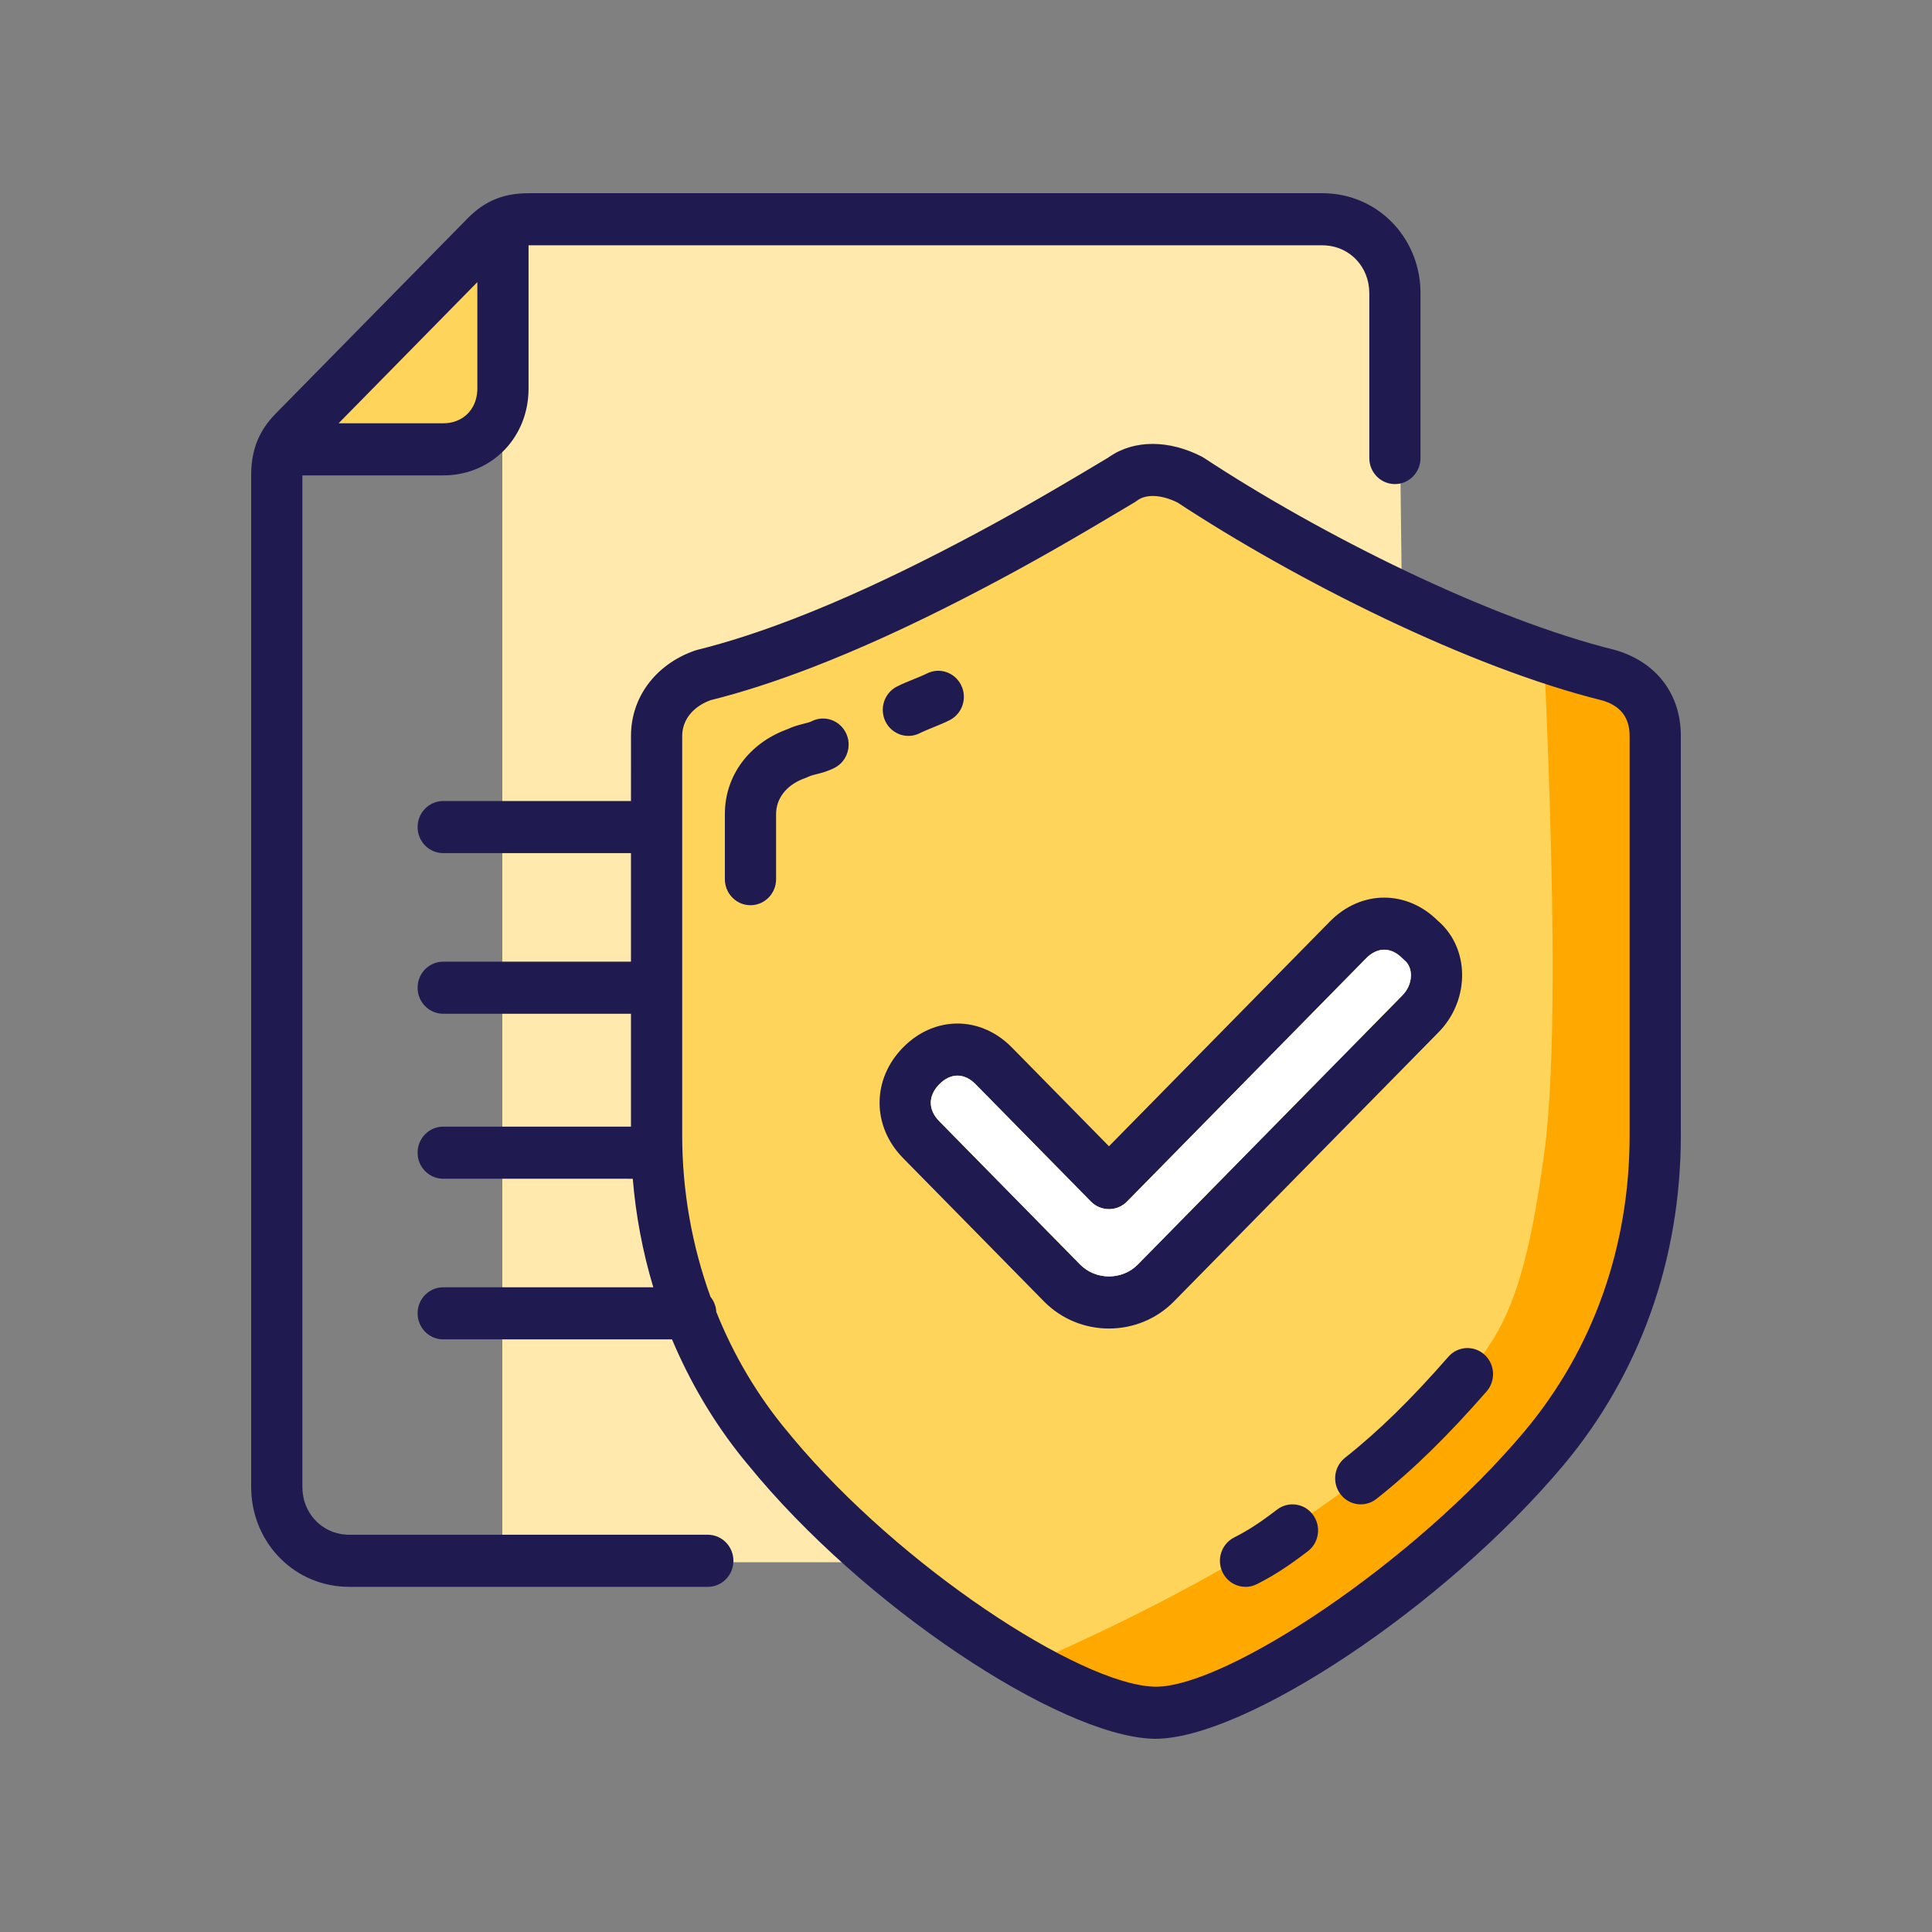 <?xml version="1.0" encoding="UTF-8"?>
<svg width="100px" height="100px" viewBox="0 0 100 100" version="1.1" xmlns="http://www.w3.org/2000/svg" xmlns:xlink="http://www.w3.org/1999/xlink">
    <rect x="0" y="0" width="100" height="100" fill="#808080" stroke="none"/>
    <!-- Generator: Sketch 61.2 (89653) - https://sketch.com -->
    <title>Icons/Special Icons/insurance_hover</title>
    <desc>Created with Sketch.</desc>
    <g id="Icons/Special-Icons/insurance_hover" stroke="none" stroke-width="1" fill="none" fill-rule="evenodd">
        <g id="hover" transform="translate(14.663, 11.798)">
            <polygon id="Path-2" fill="#FFD45A" points="1.78251692e-13 11.179 11.045 0 10.045 11.179"></polygon>
            <polygon id="Path-3" fill="#FFE9AC" points="11.337 0.202 11.337 69.062 58.491 69.062 57.679 0.627"></polygon>
            <polygon id="Path-4" fill="#FFD45A" points="20.648 24.607 45.167 12.809 70.847 24.607 70.847 51.946 66.785 62.023 58.367 70.337 45.941 77.027 37.443 74.216 28.6 67.174 22.415 59.248 19.45 49.214 19.45 36.051"></polygon>
            <path d="M38.64,74.339 C51.033,68.887 59.025,63.283 62.618,57.528 C64.048,55.238 64.697,52.036 65.269,47.865 C65.845,43.659 65.845,35.19 65.269,22.456 C68.988,22.456 70.847,24.468 70.847,28.492 C70.847,32.515 70.847,41.108 70.847,54.27 L61.017,68.203 L48.48,77.027 L38.64,74.339 Z" id="Path-5" fill="#FFA900"></path>
        </g>
        <path d="M57.429,23.636 C58.743,22.742 60.519,22.776 62.19,23.626 L62.19,23.626 L62.317,23.7 C68.331,27.658 77.021,32.016 83.609,33.647 C85.721,34.261 87,35.91 87,38.09 L87,38.09 L87,58.764 C87,65.155 84.898,71.082 80.94,75.819 C74.752,83.199 64.42,90 59.801,90 L59.801,90 L59.607,89.995 C54.792,89.789 44.701,83.162 38.719,75.817 L38.719,75.817 L38.436,75.473 C36.94,73.615 35.715,71.539 34.784,69.326 L22.94,69.326 C22.208,69.326 21.615,68.722 21.615,67.978 C21.615,67.277 22.141,66.701 22.813,66.636 L22.94,66.629 L33.815,66.63 C33.268,64.81 32.91,62.924 32.752,61.012 L22.94,61.011 C22.208,61.011 21.615,60.408 21.615,59.663 C21.615,58.962 22.141,58.386 22.813,58.321 L22.94,58.315 L32.659,58.314 L32.659,52.472 L22.94,52.472 C22.208,52.472 21.615,51.868 21.615,51.124 C21.615,50.423 22.141,49.847 22.813,49.782 L22.94,49.775 L32.659,49.775 L32.659,44.157 L22.94,44.157 C22.208,44.157 21.615,43.554 21.615,42.809 C21.615,42.108 22.141,41.532 22.813,41.467 L22.94,41.461 L32.659,41.46 L32.66,38.09 C32.66,36.072 33.945,34.447 35.789,33.74 L35.996,33.665 L36.102,33.634 C37.657,33.249 39.336,32.704 41.124,32.013 C43.5,31.095 46.019,29.939 48.653,28.587 C51.217,27.271 53.211,26.15 55.952,24.526 L55.952,24.526 L57.345,23.696 Z M60.835,25.956 C59.996,25.576 59.271,25.595 58.858,25.91 L58.858,25.91 L58.735,25.994 C55.499,27.93 53.344,29.172 50.7,30.553 L50.7,30.553 L49.848,30.994 C47.136,32.386 44.535,33.58 42.065,34.534 C40.18,35.262 38.398,35.841 36.728,36.254 L36.787,36.239 L36.672,36.283 C35.938,36.581 35.45,37.129 35.336,37.789 L35.316,37.943 L35.31,38.09 L35.31,58.764 C35.31,61.633 35.815,64.473 36.775,67.124 C36.951,67.338 37.061,67.61 37.076,67.906 C37.976,70.151 39.211,72.243 40.749,74.084 L40.749,74.084 L41.008,74.398 C46.599,81.1 55.844,87.135 59.691,87.3 L59.691,87.3 L59.83,87.304 C63.473,87.304 73.189,80.908 78.921,74.071 C82.467,69.827 84.349,64.521 84.349,58.764 L84.349,58.764 L84.349,38.09 C84.349,37.139 83.877,36.53 82.932,36.254 C76.05,34.551 67.118,30.072 60.877,25.964 L60.951,26.012 Z M68.445,10 C71.256,10 73.423,12.227 73.522,14.972 L73.525,15.169 L73.525,23.708 C73.525,24.453 72.932,25.056 72.2,25.056 C71.511,25.056 70.945,24.522 70.881,23.838 L70.875,23.708 L70.875,15.169 C70.875,13.85 69.91,12.779 68.598,12.701 L68.445,12.697 L27.358,12.697 L27.358,20.112 C27.358,22.588 25.539,24.504 23.136,24.603 L22.94,24.607 L15.651,24.607 L15.651,76.967 C15.651,78.285 16.615,79.356 17.928,79.434 L18.081,79.438 L36.636,79.438 C37.368,79.438 37.961,80.042 37.961,80.787 C37.961,81.488 37.436,82.064 36.763,82.129 L36.636,82.135 L18.081,82.135 C15.269,82.135 13.103,79.909 13.004,77.163 L13,76.967 L13,24.607 C13,23.398 13.333,22.441 14.11,21.578 L14.272,21.406 L24.212,11.294 C25.049,10.442 25.967,10.05 27.124,10.005 L27.358,10 L68.445,10 Z M67.959,78.405 C68.398,79 68.279,79.846 67.694,80.292 C66.678,81.068 65.969,81.531 65.061,81.993 C64.407,82.326 63.611,82.056 63.283,81.39 C62.956,80.724 63.221,79.914 63.876,79.581 C64.625,79.2 65.205,78.821 66.103,78.135 C66.689,77.688 67.52,77.809 67.959,78.405 Z M76.836,70.116 C77.383,70.611 77.432,71.463 76.946,72.02 C74.956,74.296 73.166,76.063 71.247,77.581 C70.669,78.039 69.836,77.933 69.387,77.345 C68.937,76.757 69.041,75.91 69.619,75.453 C71.397,74.046 73.075,72.391 74.965,70.228 C75.451,69.671 76.289,69.621 76.836,70.116 Z M68.833,47.698 C70.455,46.048 72.84,46.048 74.463,47.698 L74.411,47.649 L74.503,47.728 C76.053,49.139 76.056,51.648 74.603,53.276 L74.603,53.276 L74.463,53.425 L60.767,67.358 C58.924,69.233 55.876,69.233 54.033,67.358 L54.033,67.358 L46.743,59.942 C45.121,58.292 45.121,55.865 46.743,54.215 C48.365,52.565 50.751,52.565 52.373,54.215 L52.373,54.215 L57.4,59.33 Z M72.483,49.506 C71.919,49.01 71.26,49.043 70.707,49.605 L70.707,49.605 L58.337,62.19 C57.82,62.716 56.98,62.716 56.463,62.19 L56.463,62.19 L50.499,56.122 C49.912,55.525 49.205,55.525 48.618,56.122 C48.031,56.719 48.031,57.439 48.618,58.036 L48.618,58.036 L55.907,65.451 C56.715,66.273 58.085,66.273 58.893,65.451 L58.893,65.451 L72.588,51.519 C73.157,50.94 73.157,50.079 72.697,49.705 L72.697,49.705 Z M43.785,37.936 C44.113,38.602 43.847,39.412 43.193,39.745 C43.022,39.832 42.849,39.901 42.664,39.96 L42.448,40.023 L42.088,40.117 C41.996,40.142 41.942,40.161 41.899,40.18 L41.694,40.268 C40.81,40.568 40.24,41.211 40.176,41.988 L40.17,42.135 L40.17,45.506 C40.17,46.25 39.577,46.854 38.845,46.854 C38.156,46.854 37.59,46.319 37.525,45.636 L37.519,45.506 L37.519,42.135 C37.519,40.114 38.808,38.488 40.655,37.782 L40.766,37.741 L40.805,37.723 C41.005,37.63 41.183,37.571 41.447,37.5 L41.837,37.397 L41.873,37.386 C41.912,37.374 41.943,37.362 41.97,37.351 L42.007,37.333 C42.662,37 43.458,37.27 43.785,37.936 Z M49.75,35.465 C50.077,36.131 49.812,36.94 49.157,37.273 L48.987,37.357 C48.901,37.397 48.81,37.438 48.697,37.485 L47.928,37.803 C47.824,37.847 47.743,37.883 47.675,37.916 L47.611,37.948 C46.956,38.281 46.16,38.011 45.832,37.345 C45.505,36.679 45.77,35.869 46.425,35.536 L46.637,35.433 C46.711,35.399 46.79,35.364 46.879,35.326 L47.641,35.012 C47.791,34.948 47.885,34.906 47.971,34.862 C48.626,34.529 49.422,34.798 49.75,35.465 Z M24.707,14.603 L17.525,21.91 L22.94,21.91 C23.928,21.91 24.64,21.232 24.703,20.254 L24.707,20.112 L24.707,14.603 Z" id="Combined-Shape" fill="#1F1B50"></path>
        <path d="M72.697,49.705 C73.157,50.079 73.157,50.94 72.588,51.519 L58.893,65.451 C58.085,66.273 56.715,66.273 55.907,65.451 L48.618,58.036 C48.031,57.439 48.031,56.719 48.618,56.122 C49.205,55.525 49.912,55.525 50.499,56.122 L56.463,62.19 C56.98,62.716 57.82,62.716 58.337,62.19 L70.707,49.605 C71.26,49.043 71.919,49.01 72.483,49.506 L72.697,49.705 Z" id="Path" fill="#FFFFFF" fill-rule="nonzero"></path>
    </g>
</svg>